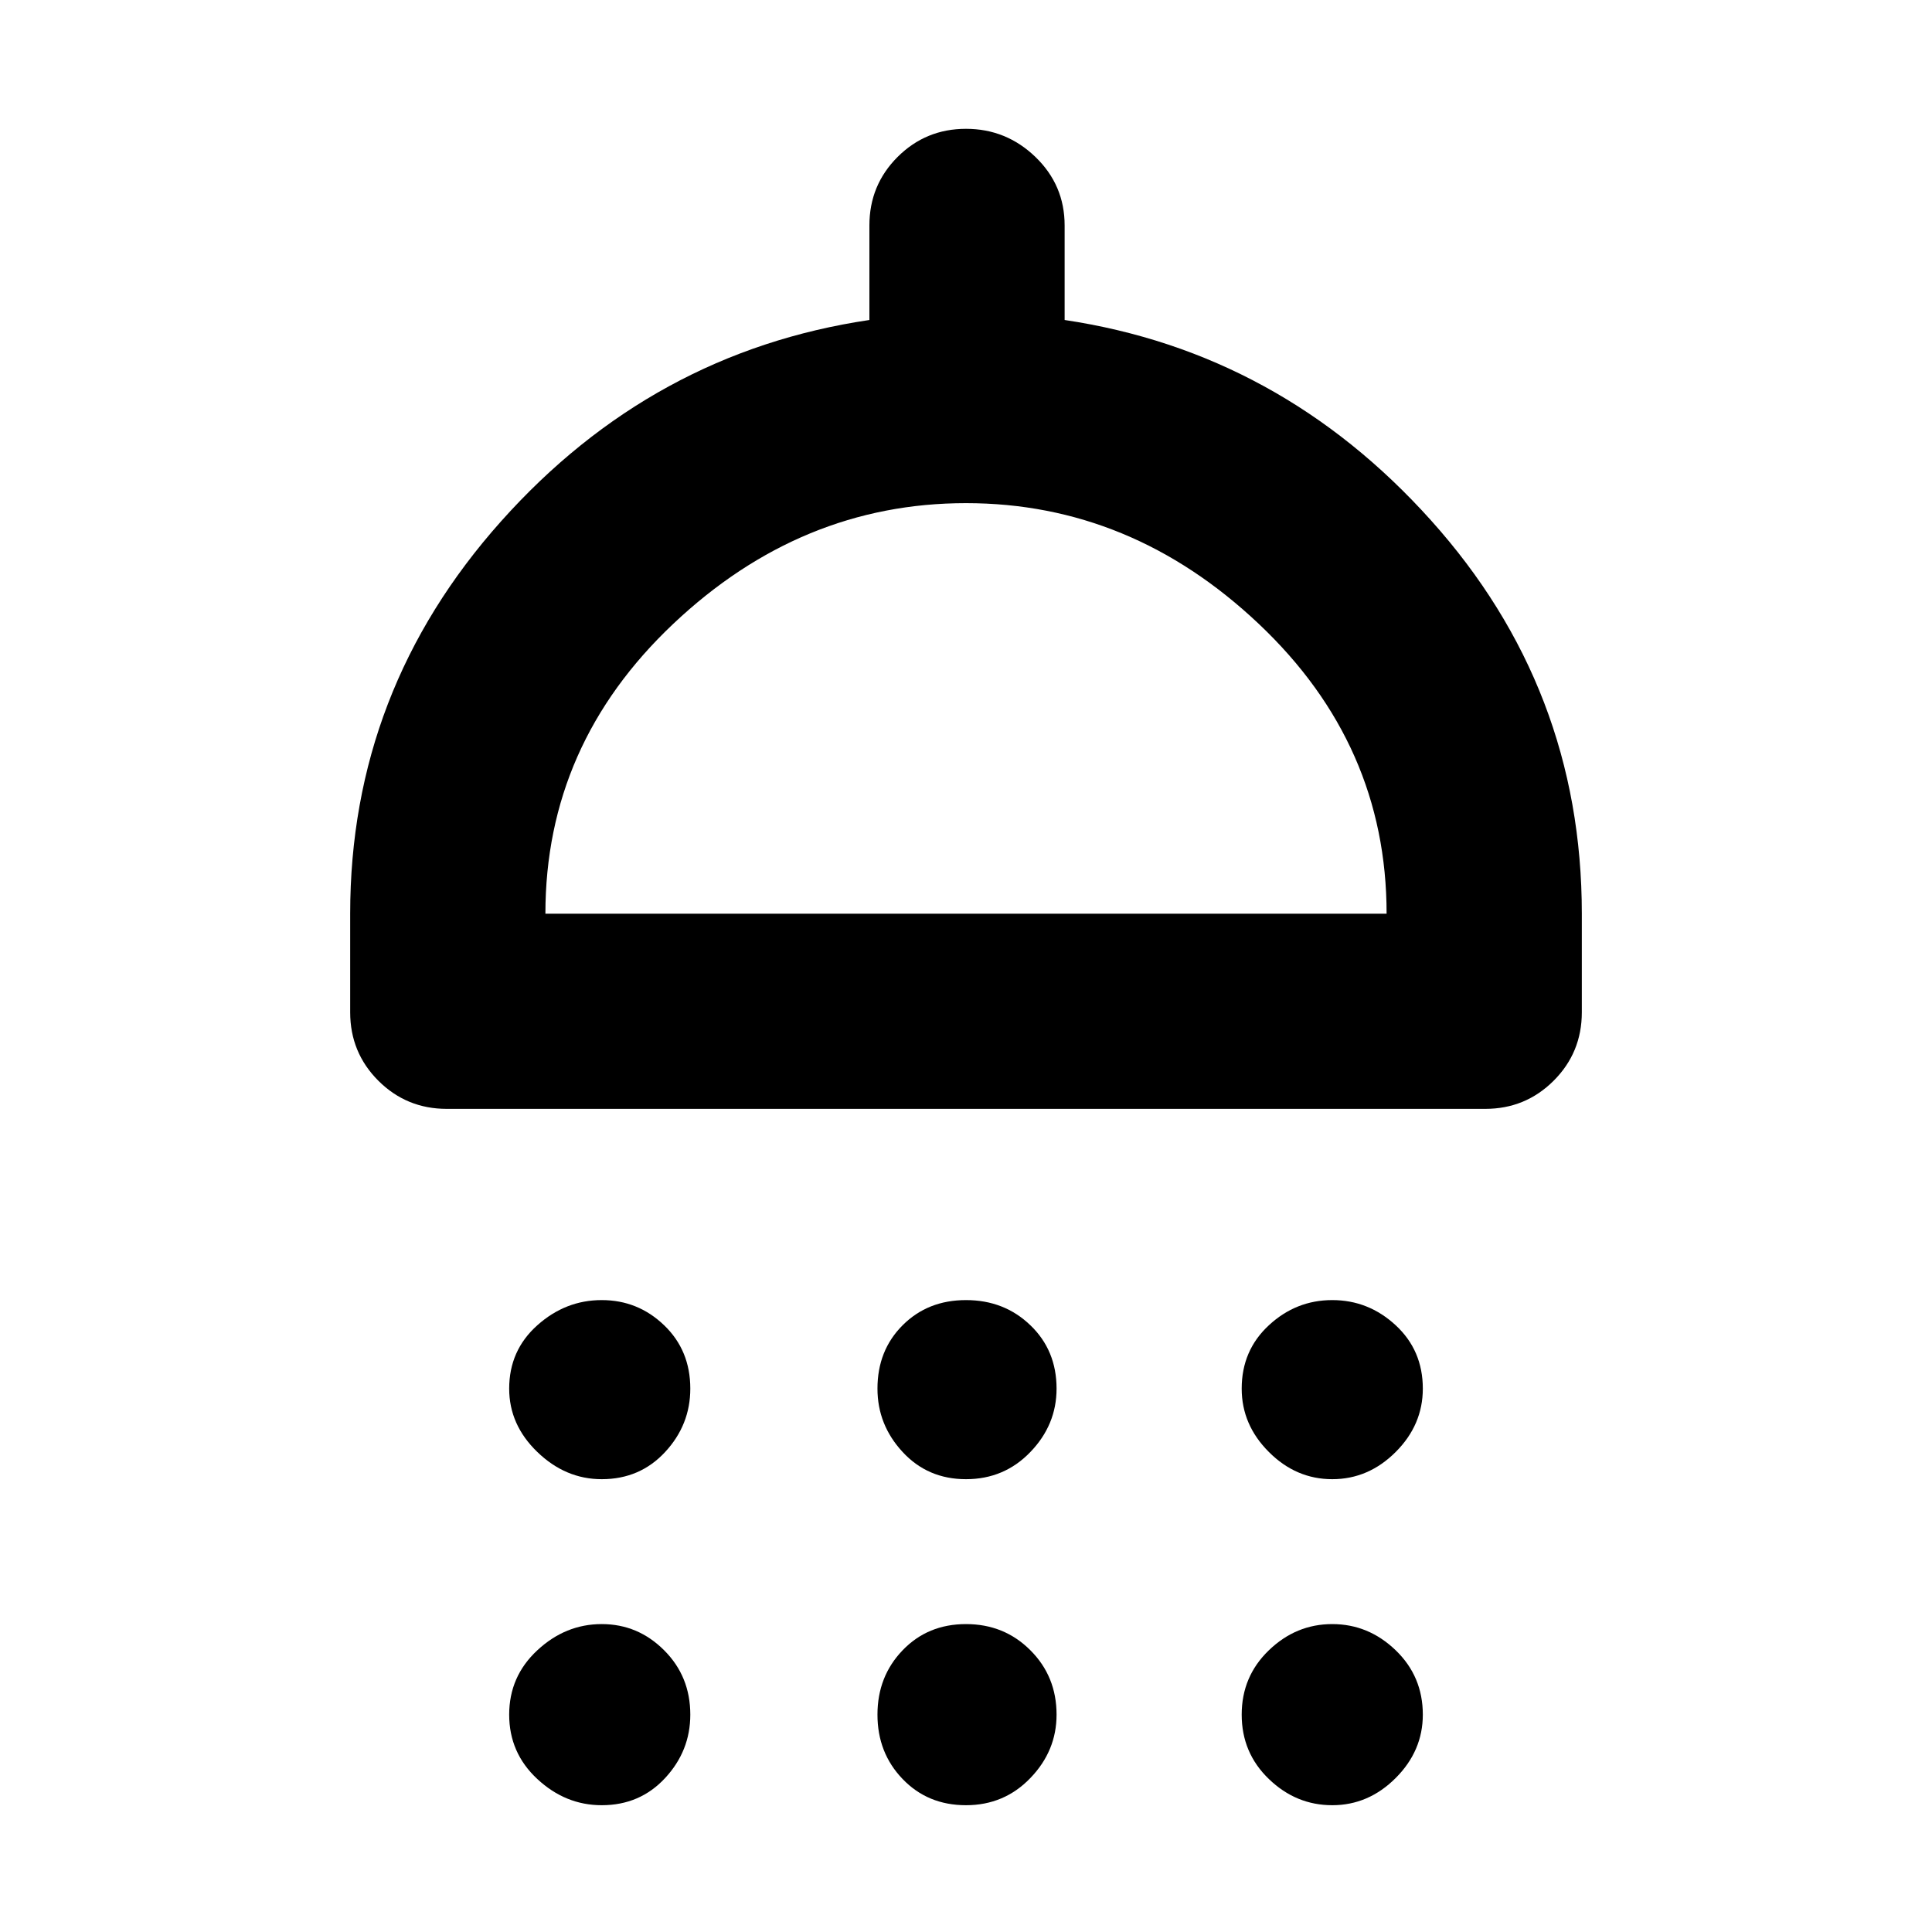 <svg xmlns="http://www.w3.org/2000/svg" height="40" width="40"><path d="M12.458 30.625Q11.708 30.625 11.125 30.062Q10.542 29.5 10.542 28.75Q10.542 27.958 11.125 27.438Q11.708 26.917 12.458 26.917Q13.208 26.917 13.75 27.438Q14.292 27.958 14.292 28.75Q14.292 29.5 13.771 30.062Q13.25 30.625 12.458 30.625ZM20 30.625Q19.208 30.625 18.688 30.062Q18.167 29.5 18.167 28.75Q18.167 27.958 18.688 27.438Q19.208 26.917 20 26.917Q20.792 26.917 21.333 27.438Q21.875 27.958 21.875 28.75Q21.875 29.5 21.333 30.062Q20.792 30.625 20 30.625ZM27.583 30.625Q26.833 30.625 26.271 30.062Q25.708 29.5 25.708 28.75Q25.708 27.958 26.271 27.438Q26.833 26.917 27.583 26.917Q28.333 26.917 28.896 27.438Q29.458 27.958 29.458 28.75Q29.458 29.5 28.896 30.062Q28.333 30.625 27.583 30.625ZM9.25 22.958Q8.417 22.958 7.833 22.375Q7.25 21.792 7.25 20.958V18.917Q7.25 14.292 10.375 10.792Q13.5 7.292 18 6.625V4.667Q18 3.833 18.583 3.25Q19.167 2.667 20 2.667Q20.833 2.667 21.438 3.25Q22.042 3.833 22.042 4.667V6.625Q26.5 7.292 29.625 10.771Q32.75 14.25 32.75 18.917V20.958Q32.75 21.792 32.167 22.375Q31.583 22.958 30.75 22.958ZM11.292 18.917H28.708Q28.708 15.417 26.062 12.917Q23.417 10.417 20 10.417Q16.583 10.417 13.938 12.917Q11.292 15.417 11.292 18.917ZM12.458 37.375Q11.708 37.375 11.125 36.833Q10.542 36.292 10.542 35.5Q10.542 34.708 11.125 34.167Q11.708 33.625 12.458 33.625Q13.208 33.625 13.75 34.167Q14.292 34.708 14.292 35.5Q14.292 36.25 13.771 36.812Q13.25 37.375 12.458 37.375ZM20 37.375Q19.208 37.375 18.688 36.833Q18.167 36.292 18.167 35.5Q18.167 34.708 18.688 34.167Q19.208 33.625 20 33.625Q20.792 33.625 21.333 34.167Q21.875 34.708 21.875 35.5Q21.875 36.25 21.333 36.812Q20.792 37.375 20 37.375ZM27.583 37.375Q26.833 37.375 26.271 36.833Q25.708 36.292 25.708 35.5Q25.708 34.708 26.271 34.167Q26.833 33.625 27.583 33.625Q28.333 33.625 28.896 34.167Q29.458 34.708 29.458 35.5Q29.458 36.25 28.896 36.812Q28.333 37.375 27.583 37.375ZM20 18.917Q20 18.917 20 18.917Q20 18.917 20 18.917Q20 18.917 20 18.917Q20 18.917 20 18.917Z"/></svg>